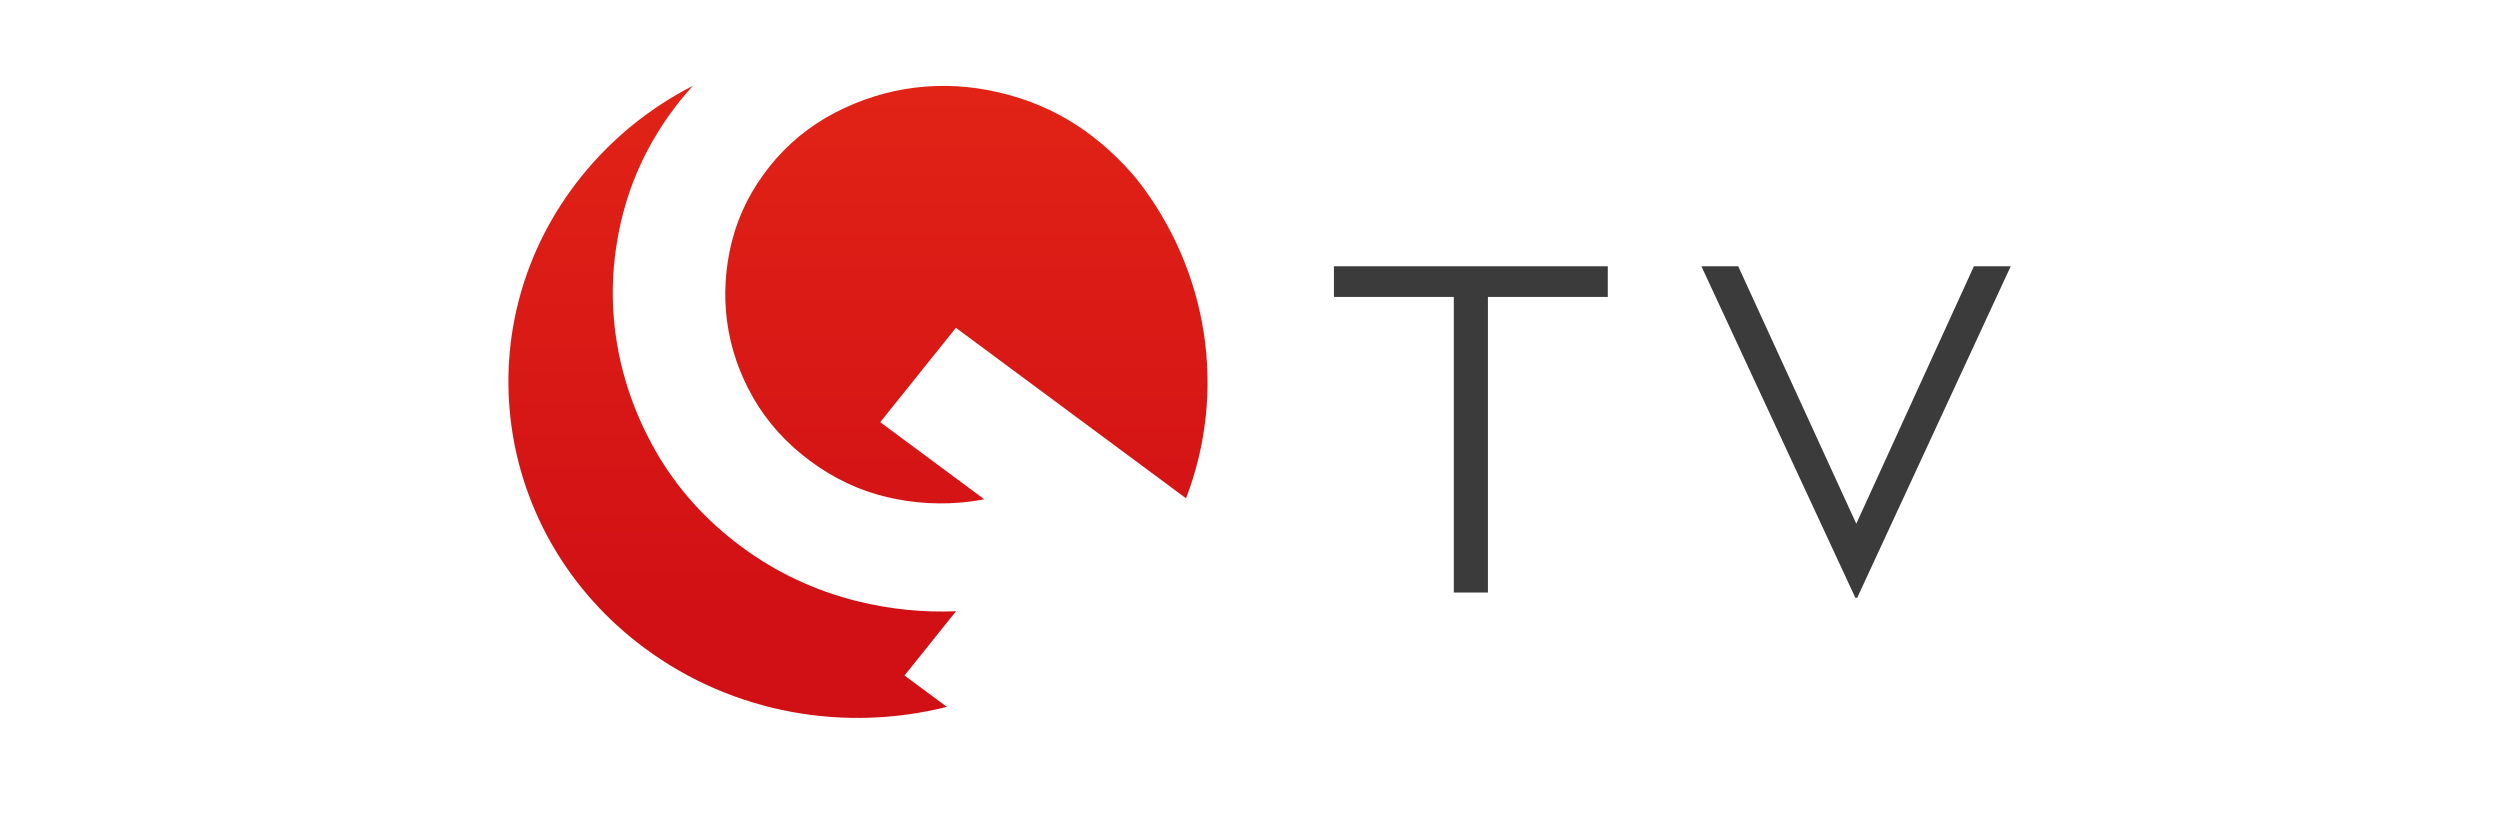 <?xml version="1.0" encoding="UTF-8" standalone="no"?>
<svg width="138px" height="45px" viewBox="0 0 138 45" version="1.1" xmlns="http://www.w3.org/2000/svg" xmlns:xlink="http://www.w3.org/1999/xlink" xmlns:sketch="http://www.bohemiancoding.com/sketch/ns">
    <!-- Generator: Sketch 3.2.2 (9983) - http://www.bohemiancoding.com/sketch -->
    <title>logoTV_mobile</title>
    <desc>Created with Sketch.</desc>
    <defs>
        <linearGradient x1="49.997%" y1="-14.073%" x2="49.997%" y2="81.588%" id="linearGradient-1">
            <stop stop-color="#E42616" offset="0%"></stop>
            <stop stop-color="#D11015" offset="100%"></stop>
        </linearGradient>
        <linearGradient x1="49.999%" y1="-21.352%" x2="49.999%" y2="123.499%" id="linearGradient-2">
            <stop stop-color="#E42616" offset="0%"></stop>
            <stop stop-color="#D11015" offset="100%"></stop>
        </linearGradient>
    </defs>
    <g id="Logo" stroke="none" stroke-width="1" fill="none" fill-rule="evenodd" sketch:type="MSPage">
        <g id="logoTV_mobile" sketch:type="MSArtboardGroup">
            <g id="Logo-mobile-2" sketch:type="MSLayerGroup" transform="translate(5, 4)">
                <g id="Essai" transform="translate(11, 0)" sketch:type="MSShapeGroup">
                    <g id="Group" transform="translate(12.024, 0.56)">
                        <path d="M24.75,29.181 C22.921,29.255 21.094,29.071 19.297,28.626 C16.968,28.048 14.818,27.037 12.904,25.619 C10.933,24.159 9.343,22.389 8.181,20.359 C7.022,18.335 6.278,16.178 5.965,13.949 C5.652,11.72 5.789,9.452 6.372,7.209 C6.958,4.962 8.024,2.863 9.542,0.969 C9.762,0.695 9.992,0.431 10.226,0.172 C7.891,1.373 5.775,3.052 4.054,5.199 C-2.451,13.313 -0.882,24.962 7.559,31.215 C12.484,34.864 18.659,35.866 24.243,34.458 L21.906,32.728 L24.75,29.181 L24.75,29.181 Z" id="Shape" fill="url(#linearGradient-1)"></path>
                        <path d="M27.109,0.54 C25.564,0.177 24.004,0.09 22.471,0.279 C20.943,0.47 19.455,0.937 18.054,1.667 C16.661,2.393 15.453,3.385 14.467,4.617 C13.46,5.874 12.758,7.261 12.382,8.741 C12.006,10.23 11.913,11.731 12.113,13.2 C12.311,14.67 12.801,16.092 13.57,17.424 C14.336,18.751 15.388,19.916 16.698,20.886 C18.005,21.855 19.429,22.525 20.933,22.879 C22.444,23.235 23.986,23.32 25.516,23.128 C25.78,23.095 26.044,23.05 26.308,22.999 L20.566,18.744 L24.742,13.535 L37.445,22.947 C39.705,17.065 38.703,10.418 34.769,5.385 C33.876,4.278 32.659,3.16 31.41,2.35 C30.04,1.463 28.649,0.901 27.109,0.54 Z" id="Shape" fill="url(#linearGradient-2)"></path>
                    </g>
                    <path d="M72.75,10.698 L57.633,10.698 L57.633,12.389 L64.25,12.389 L64.25,28.706 L66.133,28.706 L66.133,12.389 L72.75,12.389 L72.75,10.698 Z M94.992,10.698 L92.96,10.698 L86.467,24.909 L79.949,10.698 L77.917,10.698 L86.417,29 L86.516,29 L94.992,10.698 Z" id="TV-3" fill="#3B3B3B"></path>
                </g>
            </g>
        </g>
    </g>
</svg>